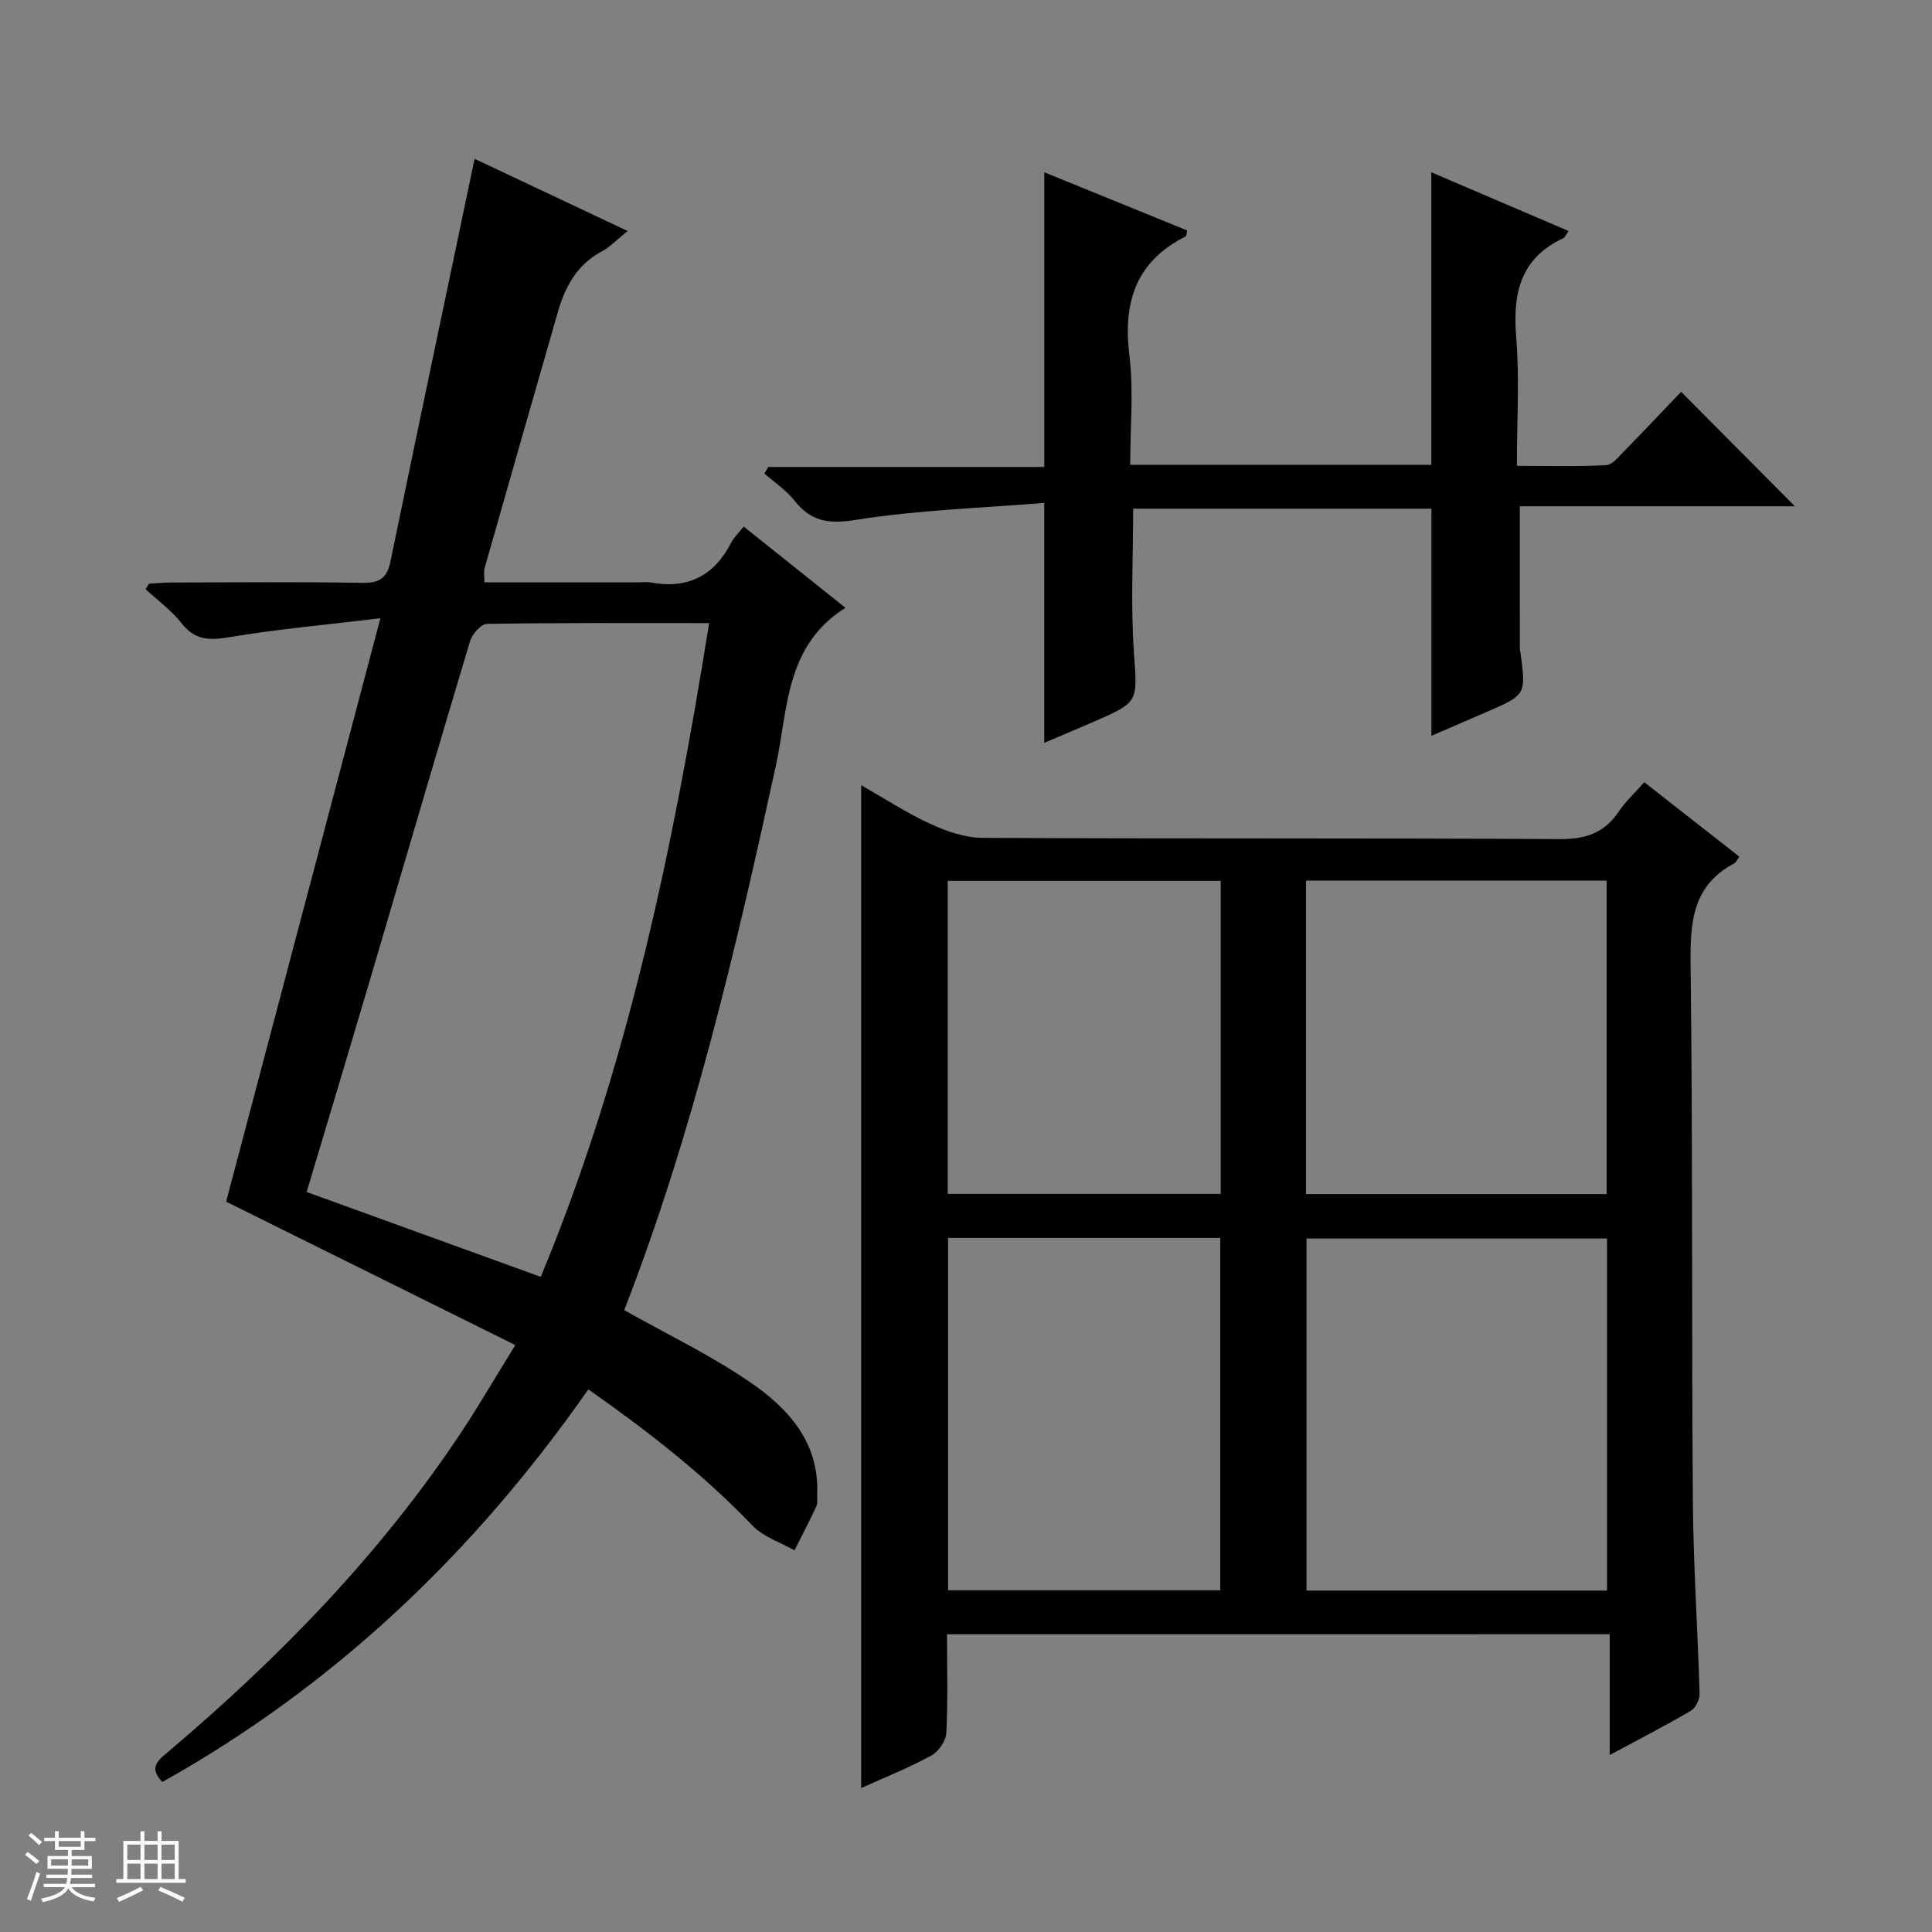 <svg enable-background="new 0 0 400 400" viewBox="0 0 400 400" xmlns="http://www.w3.org/2000/svg"><rect x="0" y="0" width="400" height="400" fill="#808080" stroke="none"/><path d="m5.17 384 .56-.58c.85.61 1.65 1.24 2.4 1.87l-.59.64c-.84-.73-1.63-1.38-2.37-1.93m1.22 9.53-.82-.34c.71-1.76 1.37-3.64 1.98-5.63.24.13.5.25.76.36-.6 1.67-1.24 3.54-1.92 5.61m-.5-13.5.57-.54c.56.44 1.31 1.06 2.26 1.87l-.64.64c-.68-.66-1.41-1.32-2.19-1.97m3.25.46h2.24v-1.36h.77v1.36h4.57v-1.36h.76v1.36h2.28v.69h-2.28v1.84h-2.64v1.26h4.18v2.64h-4.21c0 .45-.02.86-.05 1.21h4.32v.69h-4.38c-.04.34-.1.75-.19 1.22h5.15v.69h-4.82c.87 1.19 2.51 1.92 4.93 2.19-.17.31-.3.57-.37.76-2.77-.49-4.52-1.41-5.26-2.76-.56 1.26-2.3 2.23-5.24 2.9-.12-.24-.26-.48-.43-.72 2.73-.55 4.38-1.34 4.96-2.38h-4.38v-.69h4.65c.1-.38.17-.79.21-1.22h-4.32v-.69h4.4c.03-.34.05-.75.05-1.21h-4.2v-2.64h4.23v-1.26h-2.69v-1.84h-2.24zm1.46 4.46v1.29h3.45c.01-.4.02-.57.01-.53v-.32-.45h-3.46zm1.55-2.59h4.57v-1.19h-4.57zm6.11 2.59h-3.42v.77c-.01.19-.01.37-.02.53h3.44z" fill="#fafbfc"/><path d="m32.63 379.16h.82v1.98h3.54v7.89h1.46v.78h-14.37v-.78h1.46v-7.89h3.54v-1.98h.82v1.98h2.73zm-3.49 11.48.5.73c-1.61.82-3.28 1.63-5 2.41-.13-.27-.28-.55-.44-.82 1.75-.72 3.4-1.49 4.94-2.32m-2.78-5.55h2.73v-3.18h-2.73zm0 3.95h2.73v-3.2h-2.73zm3.54-3.95h2.73v-3.18h-2.73zm0 3.95h2.73v-3.2h-2.73zm7.89 4.68c-1.84-.92-3.51-1.7-5.02-2.32l.45-.73c1.89.8 3.57 1.55 5.04 2.23zm-1.62-11.81h-2.73v3.18h2.73zm-2.73 7.13h2.73v-3.2h-2.73v3.19z" fill="#fafbfc"/><g fill="#000001"><path d="m196.07 338.36c0 7.11.2 13.78-.14 20.41-.09 1.65-1.59 3.87-3.07 4.68-4.62 2.52-9.55 4.48-14.56 6.75 0-69.3 0-138.1 0-207.63 4.88 2.78 9.44 5.76 14.34 8.02 3.34 1.53 7.14 2.86 10.75 2.88 39.82.2 79.65.02 119.47.26 5.35.03 9.23-1.2 12.23-5.63 1.47-2.18 3.46-4.01 5.34-6.15 6.64 5.2 13.14 10.3 19.69 15.42-.47.63-.68 1.18-1.08 1.39-8.71 4.62-9.13 12.3-9.02 21.1.46 36.98.19 73.97.47 110.96.1 13.29 1.01 26.58 1.39 39.87.03 1.18-.83 2.94-1.81 3.51-5.28 3.09-10.73 5.9-16.8 9.16 0-8.62 0-16.64 0-25.01-45.9.01-91.27.01-137.2.01zm136.65-9.05c0-24.48 0-48.69 0-72.88-20.95 0-41.62 0-62.22 0v72.88zm-80.08-.06c0-24.54 0-48.77 0-72.95-18.96 0-37.55 0-56.35 0v72.95zm80-82.03c0-21.87 0-43.42 0-64.9-20.92 0-41.47 0-62.25 0v64.9zm-136.43-.04h56.53c0-21.85 0-43.29 0-64.81-18.97 0-37.68 0-56.53 0z"/><path d="m106.69 278.48c-20.16-10-39.76-19.72-59.87-29.69 10.36-39.2 20.94-79.21 31.94-120.79-11.22 1.35-21.27 2.25-31.2 3.91-4.13.69-7.14.72-9.94-2.85-2.09-2.67-4.95-4.73-7.47-7.06.23-.38.45-.77.68-1.15 1.57-.09 3.15-.24 4.72-.25 13.17-.02 26.33-.14 39.5.07 3.45.06 5.07-.93 5.78-4.36 5.7-27.63 11.52-55.24 17.43-83.43 9.88 4.66 20.41 9.63 31.68 14.95-2.11 1.69-3.58 3.27-5.37 4.23-5.09 2.73-7.55 7.26-9.05 12.48-5.1 17.69-10.16 35.39-15.19 53.09-.21.75-.03 1.61-.03 2.95h31.49c1 0 2.03-.15 3 .02 7.64 1.41 13.11-1.42 16.62-8.3.52-1.01 1.41-1.82 2.56-3.28 7.06 5.63 13.99 11.17 21.07 16.82-12.53 7.87-11.87 21.01-14.39 32.62-8.34 38.28-17.25 76.38-31.41 112.79 8.68 4.89 17.54 9.15 25.6 14.6 8.13 5.49 14.82 12.54 14.35 23.59-.04.83.13 1.77-.19 2.47-1.42 3.06-2.99 6.05-4.51 9.07-2.92-1.66-6.42-2.76-8.65-5.08-10.17-10.63-21.67-19.56-34.03-28.25-23.59 33.78-52.49 61.3-88.2 81.29-3.02-3.13-.7-4.63 1.45-6.45 22.96-19.47 43.81-40.88 60.52-66.07 3.64-5.51 6.96-11.23 11.11-17.94zm-43.2-31.69c16.53 5.99 32.34 11.72 48.47 17.57 18.04-43.45 27.41-88.89 34.86-135.35-15.75 0-30.89-.09-46.02.16-1.22.02-3.05 2.13-3.49 3.6-7.1 23.66-14 47.37-20.99 71.06-4.22 14.28-8.52 28.54-12.83 42.96z"/><path d="m234 96.25h62.34c0-20.23 0-40.12 0-60.58 9.45 4.05 18.82 8.06 28.42 12.16-.57.79-.74 1.33-1.1 1.49-8.89 4.14-10.48 11.4-9.75 20.43.7 8.6.15 17.3.15 26.7 6.32 0 12.41.18 18.47-.14 1.33-.07 2.67-1.83 3.82-3 4.08-4.15 8.07-8.39 11.71-12.19 8.2 8.25 15.97 16.07 23.55 23.7-18.38 0-37.59 0-56.95 0 0 10.19 0 19.93.01 29.67 0 .16.09.32.11.48 1.19 8.88 1.19 8.89-7 12.44-3.76 1.63-7.52 3.25-11.42 4.93 0-15.94 0-31.31 0-47.02-20.39 0-40.98 0-61.75 0 0 9.74-.52 19.68.14 29.53.71 10.47 1.21 10.44-8.24 14.55-3.33 1.45-6.68 2.85-10.31 4.4 0-16.31 0-32.27 0-49.68-13 1.07-26.12 1.46-38.96 3.51-5.7.91-9.32.37-12.78-4.02-1.69-2.14-4.1-3.72-6.18-5.55.26-.46.51-.92.77-1.38h57.16c0-20.5 0-40.36 0-61.01 9.93 4.05 19.77 8.05 29.57 12.04-.15.69-.12 1.15-.28 1.23-10.3 5.16-13.02 13.58-11.68 24.58.91 7.37.18 14.94.18 22.73z"/></g></svg>